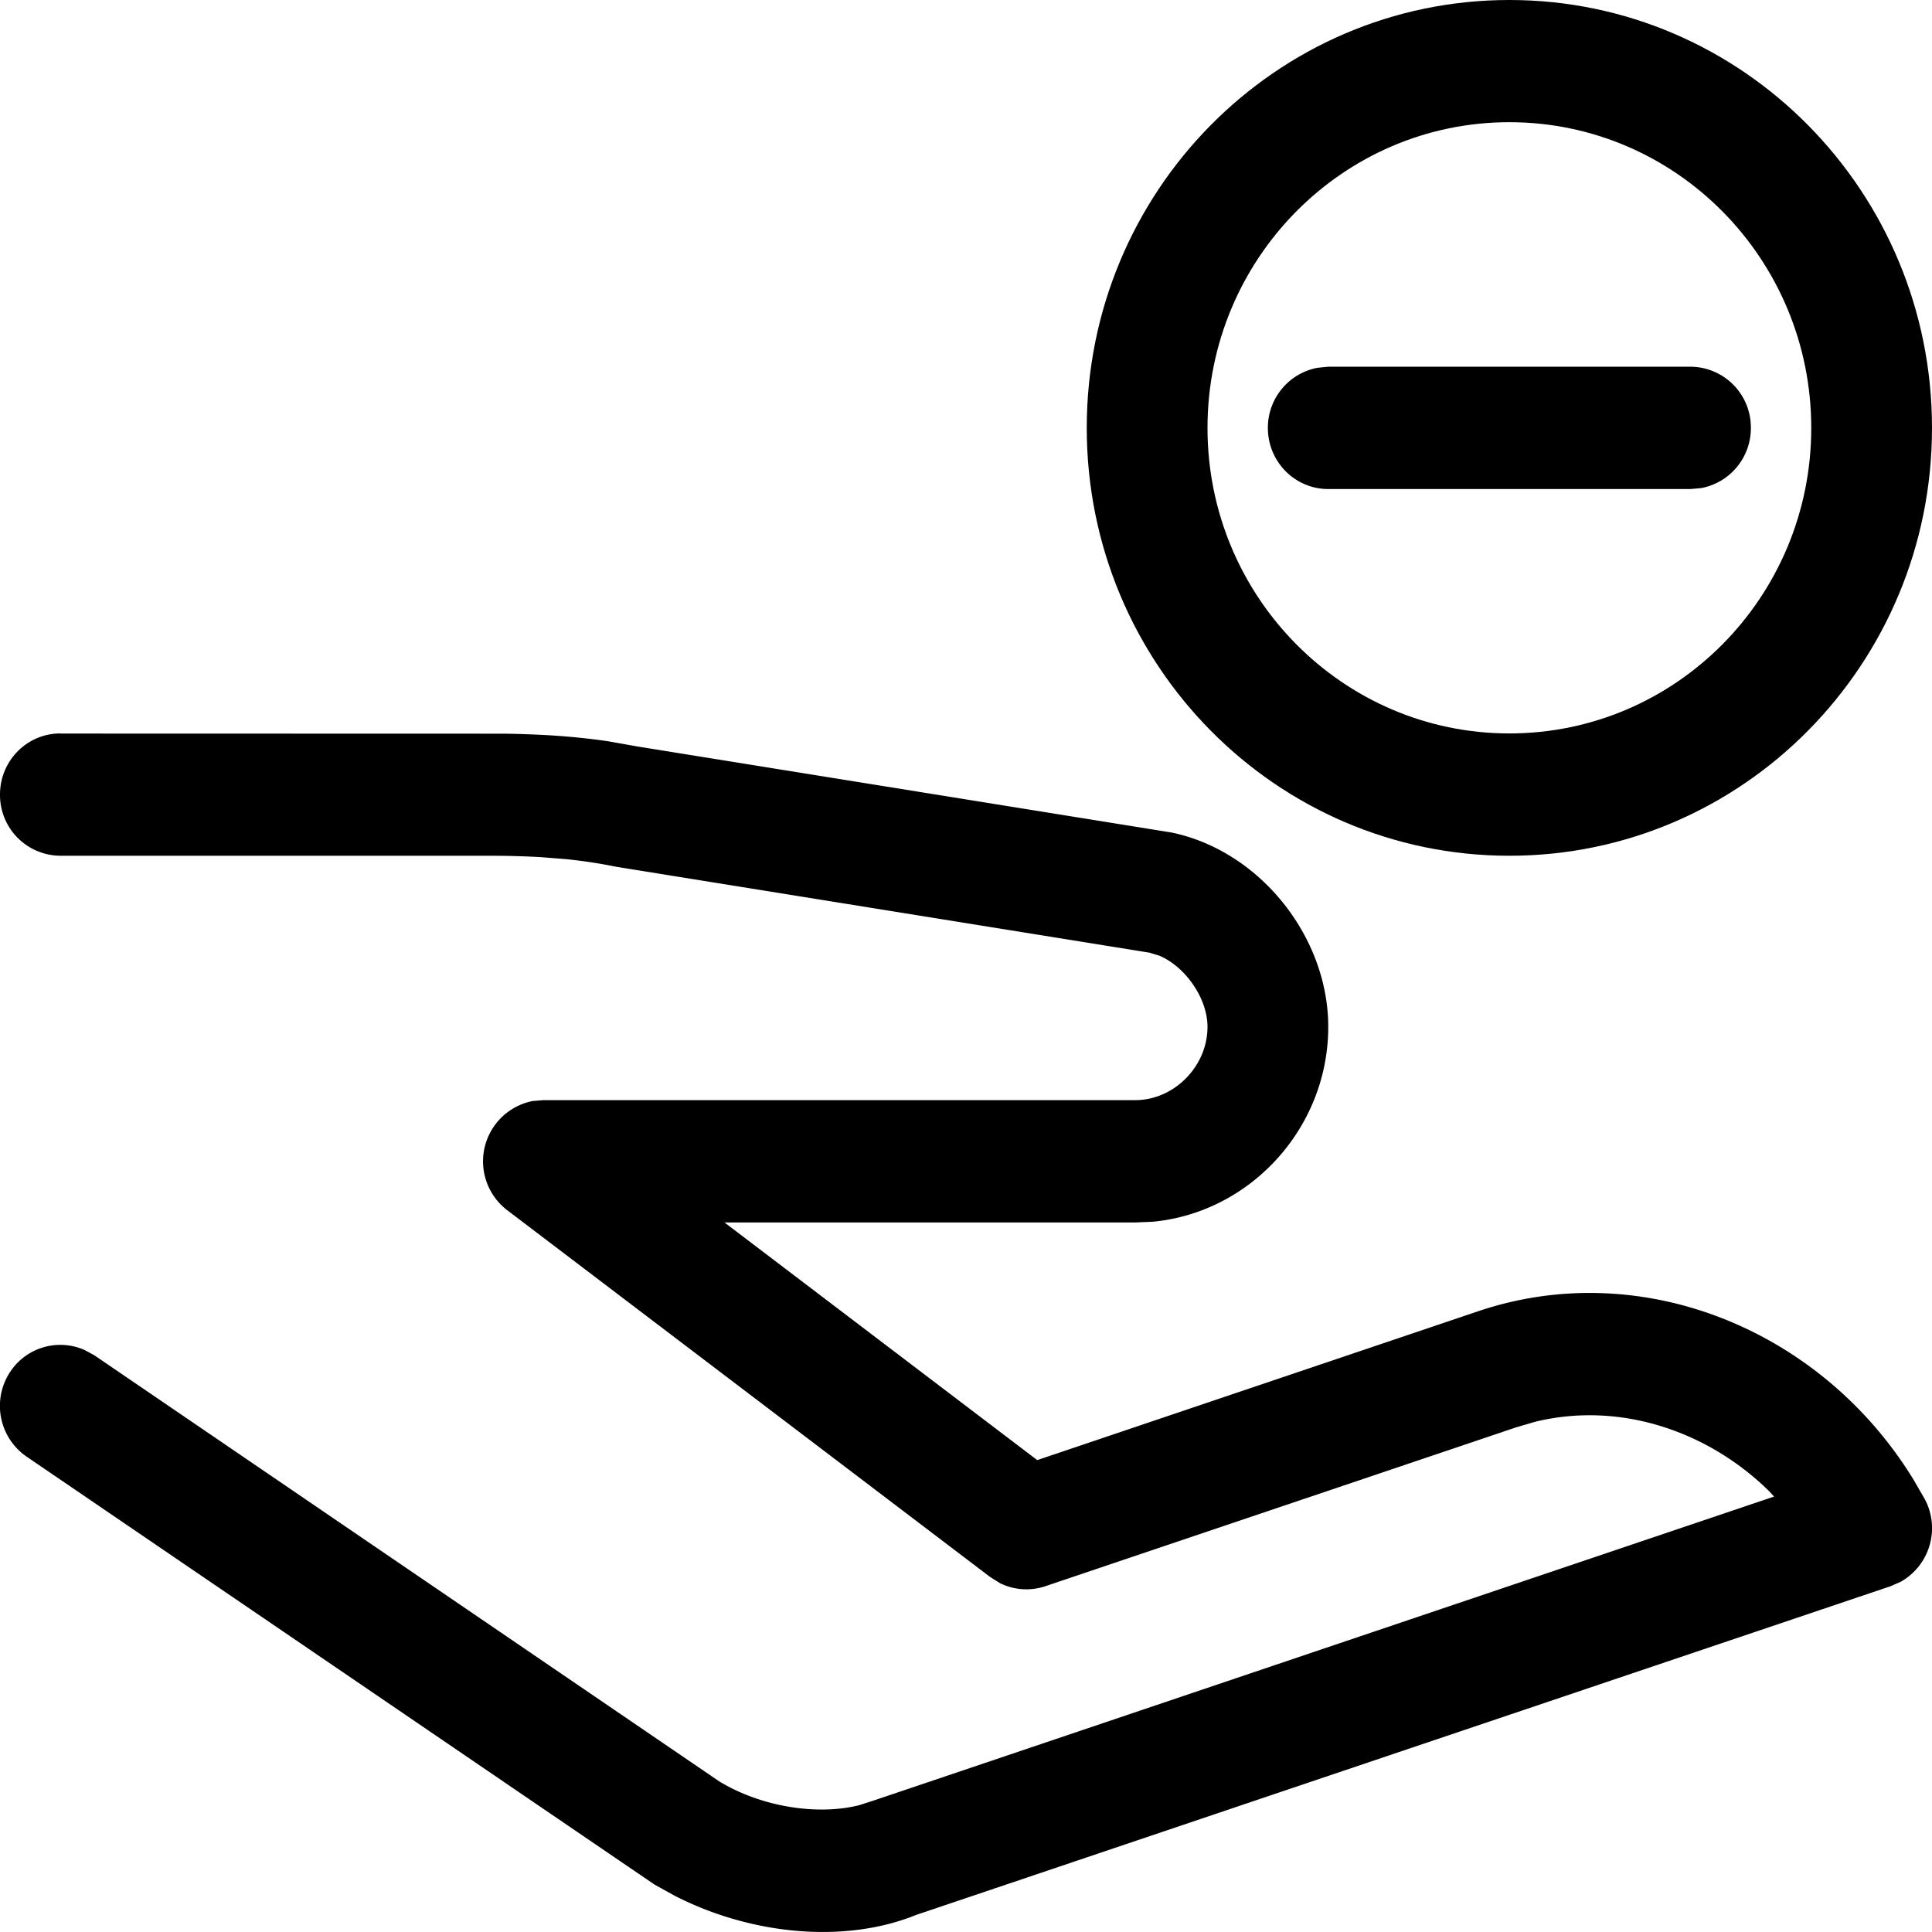 <svg width="16" height="16" viewBox="0 0 16 16" xmlns="http://www.w3.org/2000/svg" class="icon icon-handout" aria-hidden="true" focusable="false" fill="currentColor"><path d="M14.5 3.544a.503.503 0 0 0-.5-.507h-3l-.09.009a.505.505 0 0 0-.41.498c0 .28.224.506.5.506h3l.09-.008a.505.505 0 0 0 .41-.498Z"/><path fill-rule="evenodd" clip-rule="evenodd" d="M9 3.544C9 1.587 10.567 0 12.5 0S16 1.587 16 3.544s-1.567 3.543-3.5 3.543S9 5.501 9 3.544Zm6 0c0-1.398-1.12-2.532-2.5-2.532S10 2.146 10 3.544c0 1.397 1.12 2.53 2.5 2.53S15 4.942 15 3.545Z"/><path d="m.5 6.075 3.68.001c.133.002.233.006.348.012.177.01.345.027.509.051l.242.043 4.42.712c.73.149 1.301.86 1.301 1.61 0 .838-.646 1.539-1.455 1.614l-.145.006H6l2.59 1.968 3.652-1.233c1.352-.456 2.84.15 3.602 1.39l.095.164a.51.51 0 0 1-.197.686l-.084.037-8.072 2.723c-.588.238-1.36.167-1.996-.158l-.17-.094-5.2-3.544a.51.51 0 0 1-.135-.703.497.497 0 0 1 .615-.18l.08.043 5.177 3.53c.343.208.805.285 1.158.197l.127-.041 7.45-2.515-.04-.044c-.519-.51-1.25-.743-1.936-.576l-.158.046-3.9 1.316a.495.495 0 0 1-.375-.024L8.2 13.06l-4-3.038a.509.509 0 0 1 .213-.904l.087-.007h4.9c.324 0 .6-.28.6-.607 0-.24-.187-.5-.398-.589l-.08-.025-4.42-.712a4.178 4.178 0 0 0-.415-.063l-.215-.017a7.69 7.69 0 0 0-.415-.011H.5A.503.503 0 0 1 0 6.58c0-.28.224-.506.5-.506Z"/></svg>
